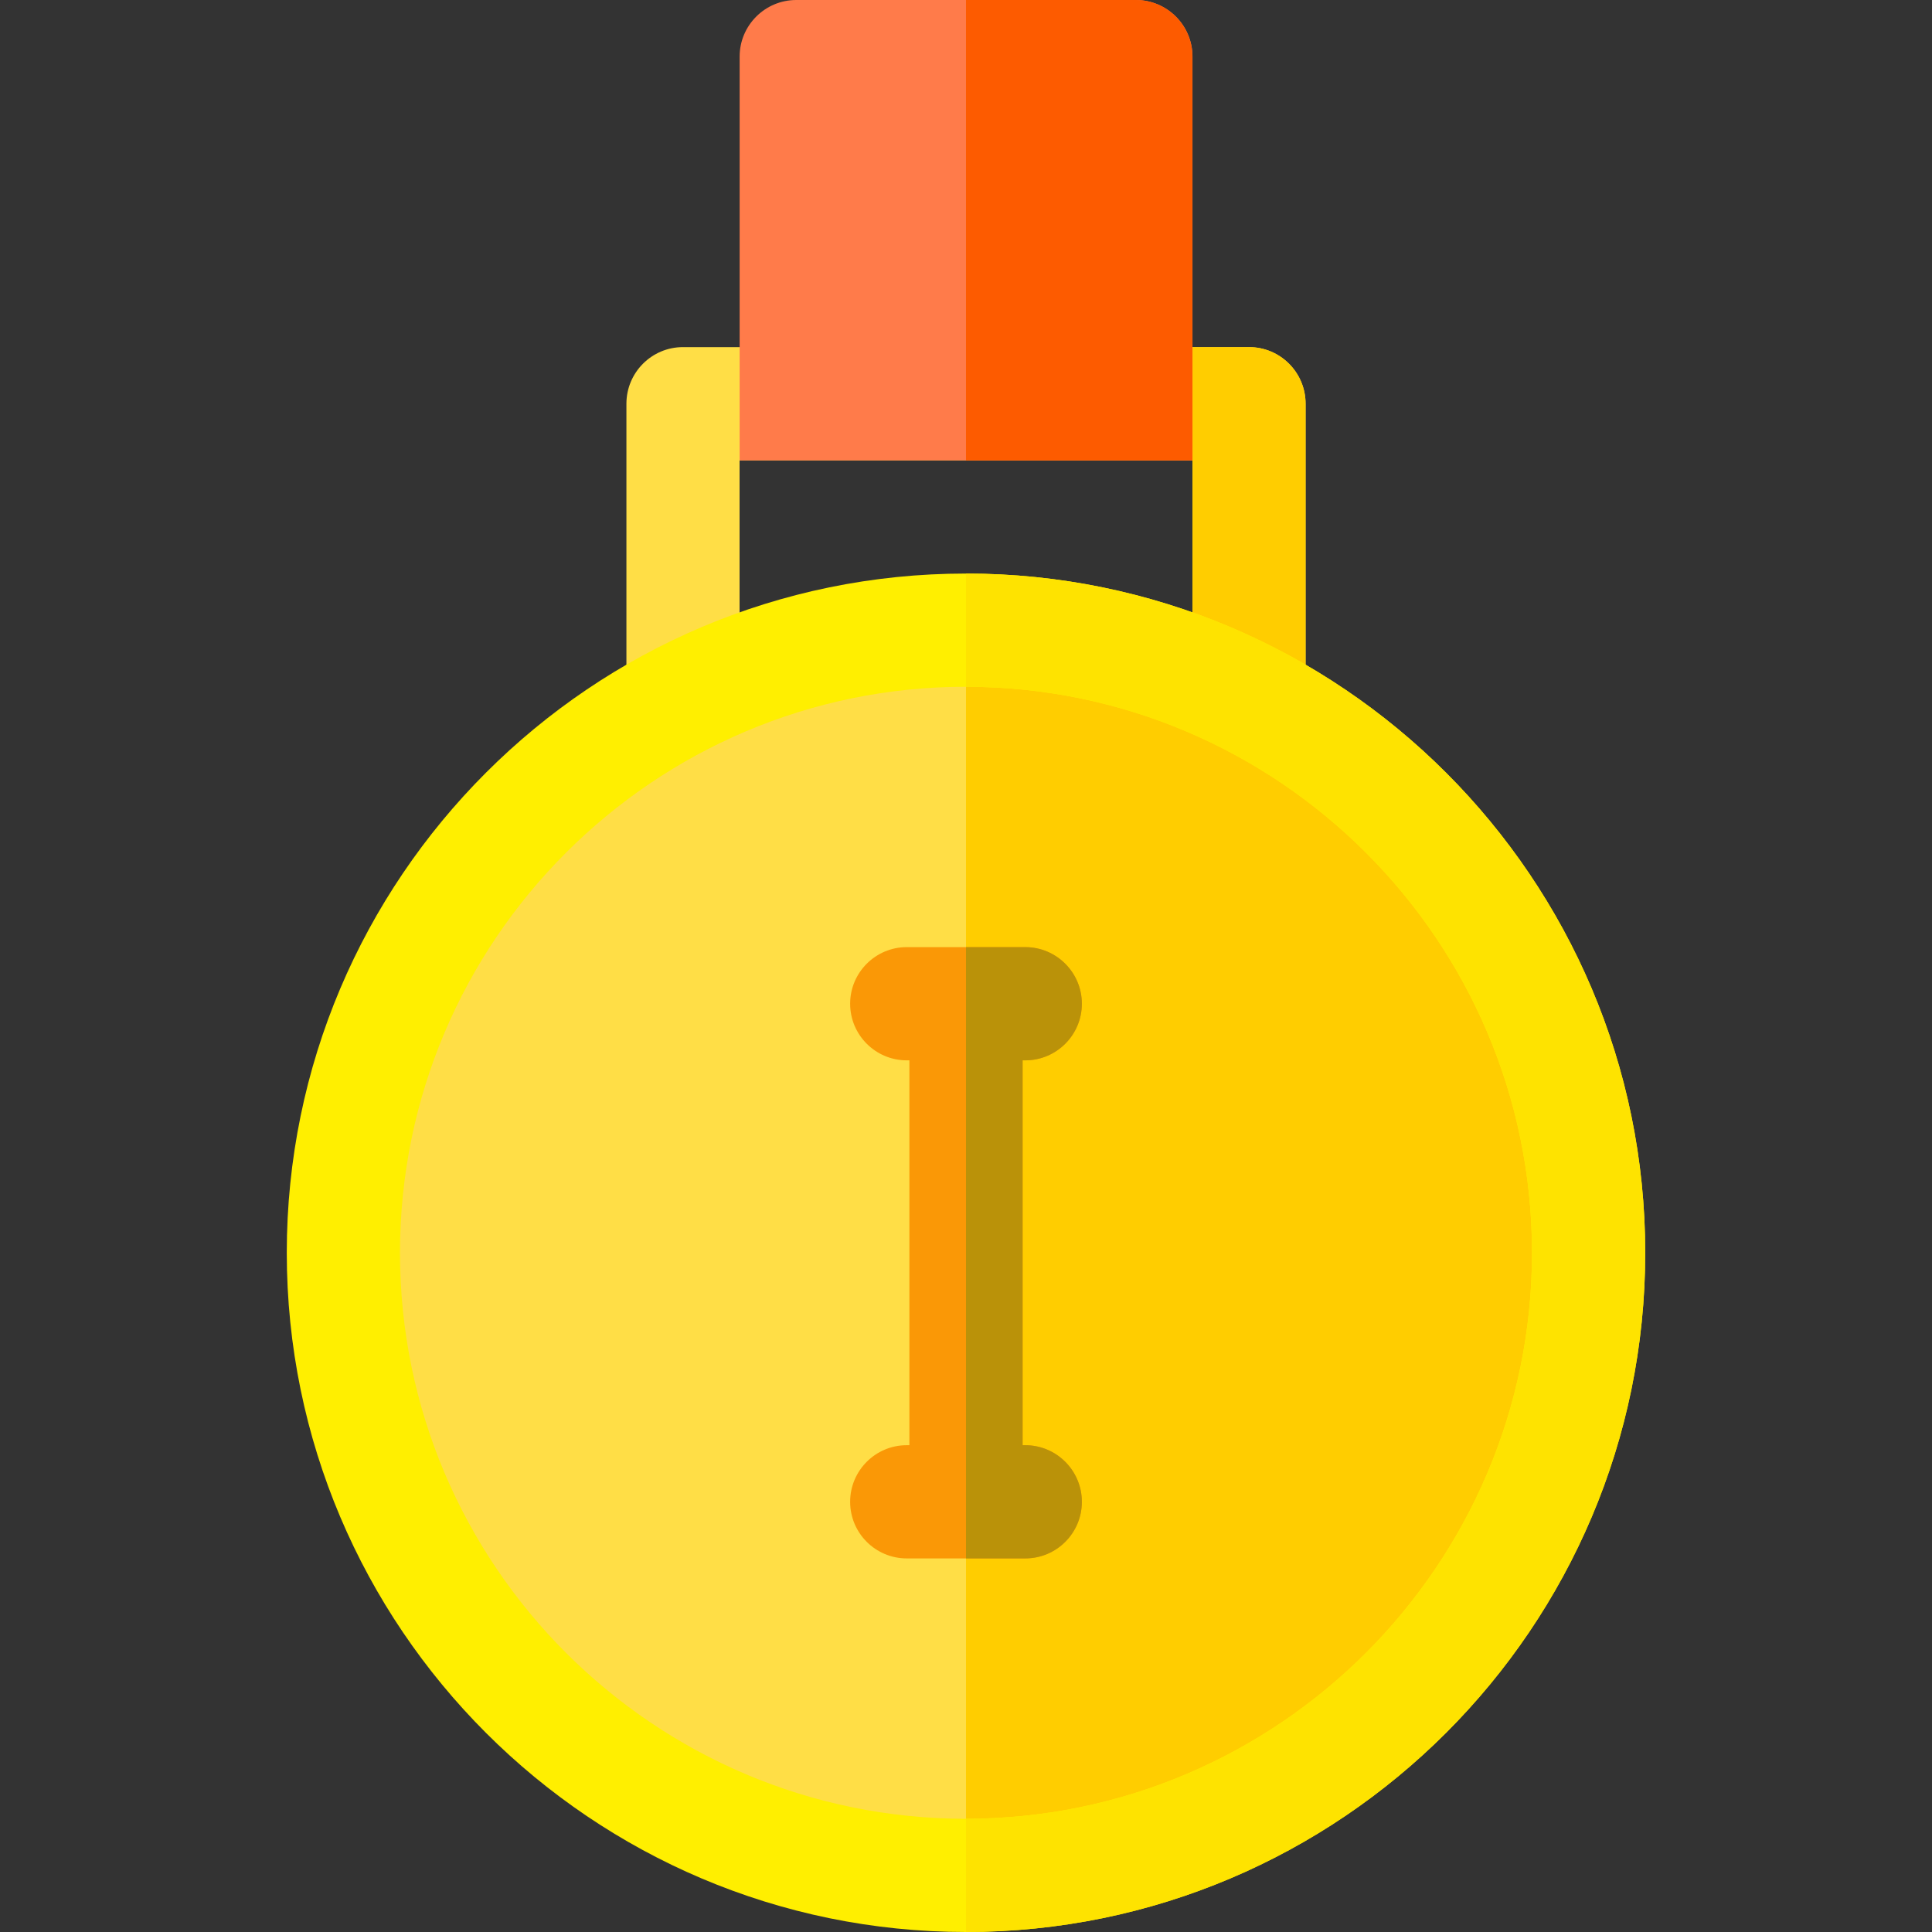<svg width="30" height="30" viewBox="0 0 30 30" fill="none" xmlns="http://www.w3.org/2000/svg">
<rect x="0" y="0" width="30" height="30" fill="#333333" stroke="none"/>
<g clip-path="url(#clip0)">
<path d="M19.395 11.514H10.605C10.12 11.514 9.727 11.12 9.727 10.635V6.269C9.727 5.784 10.12 5.39 10.605 5.39H19.395C19.88 5.39 20.273 5.784 20.273 6.269V10.635C20.273 11.12 19.88 11.514 19.395 11.514ZM11.484 9.756H18.516V7.148H11.484V9.756Z" fill="#FFDE46"/>
<path d="M19.395 5.39H15V7.148H18.516V9.756H15V11.514H19.395C19.88 11.514 20.273 11.12 20.273 10.635V6.269C20.273 5.784 19.88 5.39 19.395 5.39Z" fill="#FFCD00"/>
<path d="M21.832 26.288C25.607 22.513 25.607 16.392 21.832 12.617C18.057 8.842 11.937 8.842 8.161 12.617C4.386 16.392 4.386 22.513 8.161 26.288C11.937 30.063 18.057 30.063 21.832 26.288Z" fill="#FFDE46"/>
<path fill-rule="evenodd" clip-rule="evenodd" d="M15 9.785V29.121C20.325 29.121 24.668 24.778 24.668 19.453C24.668 14.128 20.325 9.785 15 9.785Z" fill="#FFCD00"/>
<path d="M15 30C9.184 30 4.453 25.269 4.453 19.453C4.453 13.637 9.184 8.906 15 8.906C20.816 8.906 25.547 13.637 25.547 19.453C25.547 25.269 20.816 30 15 30ZM15 10.664C10.154 10.664 6.211 14.607 6.211 19.453C6.211 24.299 10.154 28.242 15 28.242C19.846 28.242 23.789 24.299 23.789 19.453C23.789 14.607 19.846 10.664 15 10.664Z" fill="#FFEF00"/>
<path d="M18.517 7.149H11.485V0.879C11.485 0.394 11.879 0 12.364 0H17.638C18.123 0 18.517 0.394 18.517 0.879V7.149Z" fill="#FF7B4A"/>
<path d="M15.92 22.441H15.879V16.465H15.92C16.405 16.465 16.799 16.071 16.799 15.586C16.799 15.101 16.405 14.707 15.92 14.707H14.08C13.595 14.707 13.201 15.101 13.201 15.586C13.201 16.071 13.595 16.465 14.08 16.465H14.121V22.441H14.08C13.595 22.441 13.201 22.835 13.201 23.32C13.201 23.806 13.595 24.199 14.08 24.199H15.92C16.405 24.199 16.799 23.806 16.799 23.32C16.799 22.835 16.405 22.441 15.92 22.441Z" fill="#FA9806"/>
<path d="M17.637 0H15V7.149H18.516V0.879C18.516 0.394 18.122 0 17.637 0Z" fill="#FD5B00"/>
<path d="M15.92 22.441H15.879V16.465H15.92C16.405 16.465 16.799 16.071 16.799 15.586C16.799 15.101 16.405 14.707 15.92 14.707H15V24.199H15.92C16.405 24.199 16.799 23.806 16.799 23.32C16.799 22.835 16.405 22.441 15.92 22.441Z" fill="#BA9209"/>
<path d="M15 8.906V10.664C19.846 10.664 23.789 14.607 23.789 19.453C23.789 24.299 19.846 28.242 15 28.242V30C20.816 30 25.547 25.269 25.547 19.453C25.547 13.637 20.816 8.906 15 8.906Z" fill="#FEE300"/>
</g>
<defs>
<clipPath id="clip0">
<rect width="30" height="30" fill="white"/>
</clipPath>
</defs>
</svg>
